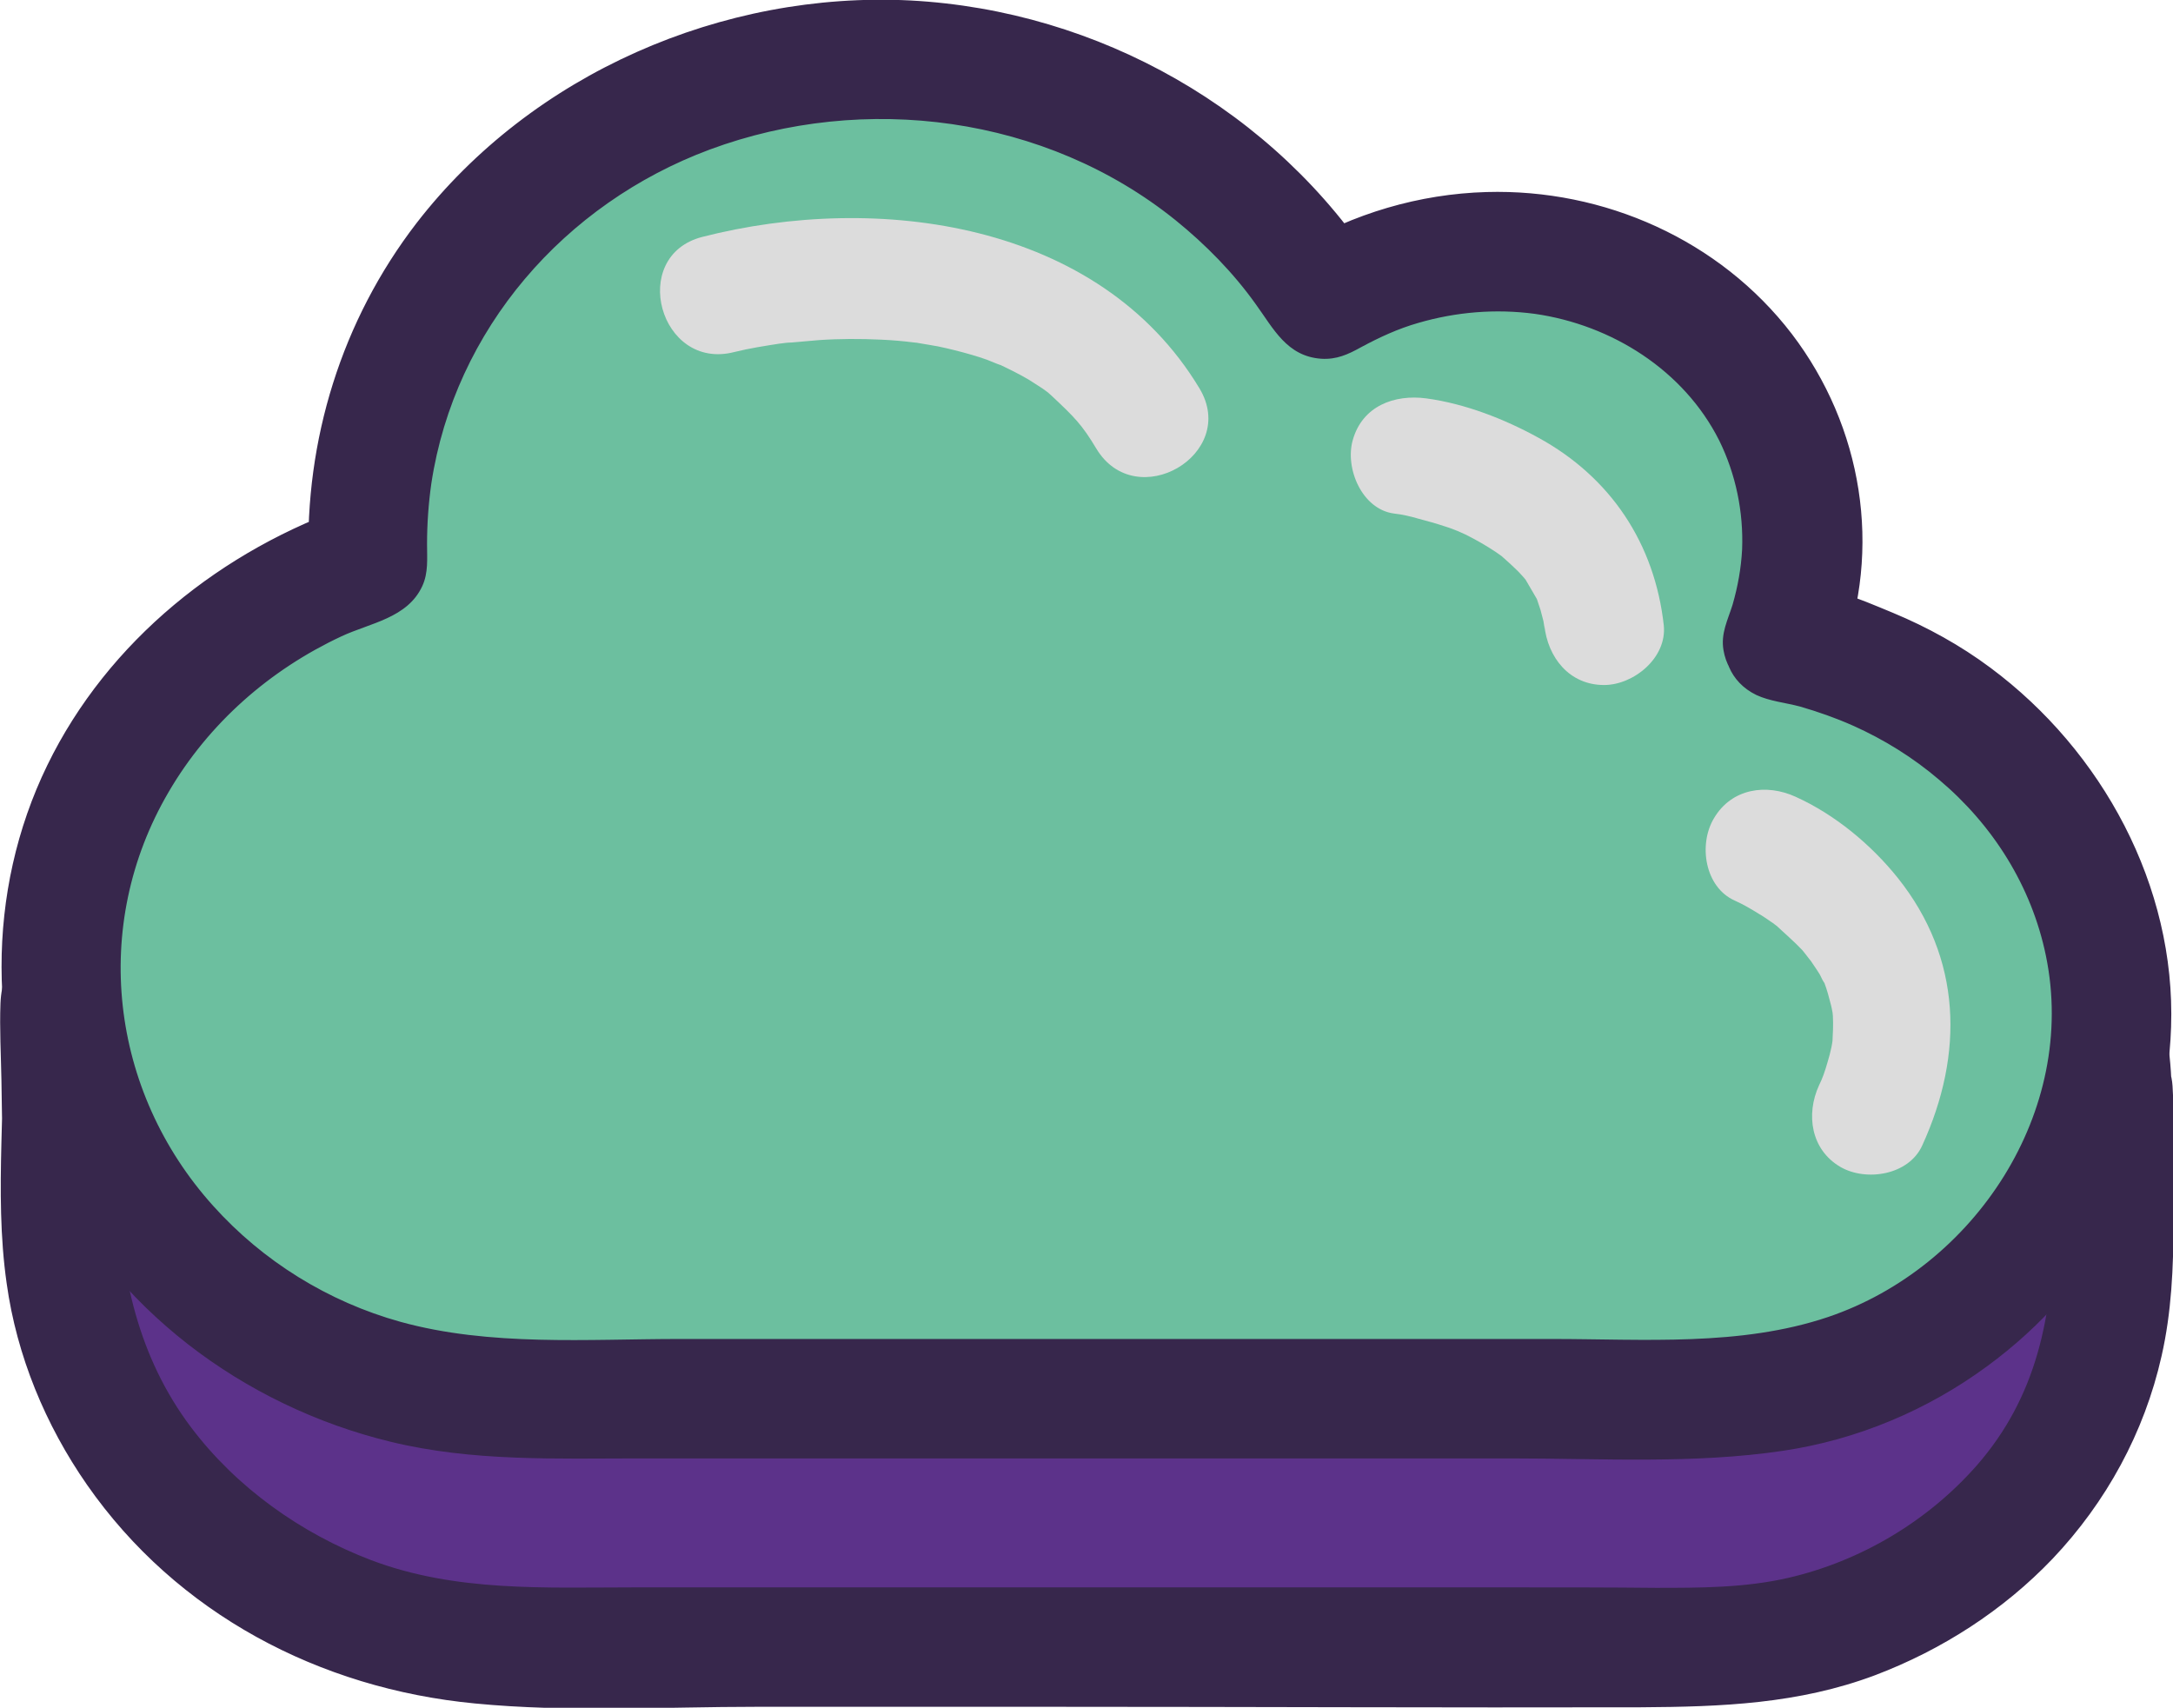 <?xml version="1.0" encoding="utf-8"?>
<!-- Generator: Adobe Illustrator 19.0.0, SVG Export Plug-In . SVG Version: 6.00 Build 0)  -->
<svg version="1.1" id="Capa_1" focusable="false" xmlns="http://www.w3.org/2000/svg" xmlns:xlink="http://www.w3.org/1999/xlink"
	 x="0px" y="0px" viewBox="-59.4 231.9 454.9 357.5" style="enable-background:new -59.4 231.9 454.9 357.5;" xml:space="preserve">
<style type="text/css">
	.st0{fill:#5C328A;}
	.st1{fill:#37274C;}
	.st2{fill:#6CBF9F;}
	.st3{fill:#DCDCDC;}
</style>
<g>
	<g>
		<path class="st0" d="M382.7,459.5c0-37.8-27.6-44.8-65.4-53.2c0.6-3.3,0.9-6.7,0.9-10.1c0-1.2-0.1-2.4-0.1-3.6
			c0.4-2.8,0.6-5.6,0.6-8.5c0-33.2-28.9-60.1-64.4-60.1c-13.2,0-25.6,3.8-35.8,10.1c-18.6-30-53.3-50.2-93.1-50.2
			C66.1,283.9,18,328.7,18,384c0,0.6,0,1.3,0,1.9c-0.1,1.1-0.2,2.2-0.3,3.3c-37.4,12.4-64.2,45.8-64.2,84.9c0,0.8-0.5-33.2-0.5-32.3
			c-0.4,3.2,0,41.2,0,44.5c0,49.8,43.3,90.1,96.6,90.1h247c47.4,0,85.9-35.9,85.9-80.1c0-1,0-1.9-0.1-2.9
			C383,490.5,382.7,462.7,382.7,459.5z"/>
		<g>
			<path class="st1" d="M385.2,459.5c-0.1-15.6-5.3-29.8-18.5-38.9c-14.1-9.8-32.3-13-48.7-16.7c0.6,1,1.2,2.1,1.7,3.1
				c0.7-4.2,0.9-8.3,0.9-12.6c0-3.9,0.6-7.7,0.5-11.7c-0.1-6-1.2-11.9-3.1-17.6c-4-11.7-11.5-21.8-21.3-29.4
				c-22.9-17.7-55-18.6-79.6-3.9c1.1,0.3,2.3,0.6,3.4,0.9c-21.4-33.9-60.5-53.1-100.3-51.3c-36,1.6-70.7,20.1-89.9,50.9
				c-5.1,8.2-9.1,17.3-11.6,26.6c-2.7,10.1-2.6,19.9-3.6,30.2c0.6-0.8,1.2-1.6,1.8-2.4c-18.8,6.4-35.5,17.8-47.6,33.6
				c-5.9,7.8-10.6,16.4-13.8,25.7c-3.2,9.2-4,18.4-4.6,28c1.7,0,3.3,0,5,0c-0.3-10.8-0.2-21.6-0.5-32.3c-0.1-3.2-4.9-3.2-5,0
				c-0.4,8.8-0.2,17.7-0.1,26.5c0.1,9.7-0.4,19.7,0.9,29.4c3.8,28.8,22.2,53.9,47.4,68.1c17,9.5,35.7,13.2,55,13.2
				c12.3,0,24.7,0,37,0c42.5,0,85,0,127.4,0c26.1,0,52.3,0.2,78.4,0c27.9-0.2,55.1-12.4,72.1-34.8c8.7-11.4,14.2-24.9,15.9-39.2
				c1.2-10.7,0.8-22,0.8-32.8C385.3,468,385.2,463.7,385.2,459.5c0-3.2-5-3.2-5,0c0,9.7,0.2,19.4,0,29.1c-0.3,12.3-1,24.4-5.9,36.1
				c-11.9,28.1-40.4,46.6-70.4,48.9c-8.1,0.6-16.4,0.3-24.5,0.3c-16.1,0-32.3,0-48.4,0c-41.8,0-83.5,0-125.3,0
				c-14.8,0-29.5,0-44.3,0c-11.8,0-23.4,0.1-35-2.7C-2.6,564.3-28.2,544-39,515.9c-7.9-20.6-5.8-44.2-5.7-65.9
				c0-2.8,0.1-5.5,0.2-8.3c-1.7,0-3.3,0-5,0c0.3,10.8,0.2,21.6,0.5,32.3c0.1,3.2,4.8,3.2,5,0c0.6-9,1.4-17.4,4.2-26.1
				c2.9-8.6,7.2-16.8,12.7-24.1c11.4-15.2,27.6-26.3,45.5-32.4c1.1-0.4,1.7-1.2,1.8-2.4c0.8-8.7,0.6-17.1,2.6-25.7
				c1.9-8,4.8-15.8,8.7-23c7.8-14.6,19.4-27,33.2-36.1c30.9-20.4,71.6-23.7,105.4-8.7c19,8.4,35.2,22.1,46.2,39.7
				c0.7,1.1,2.2,1.6,3.4,0.9c22.9-13.7,52.7-13,74,3.5c8.8,6.8,15.9,16.1,19.5,26.8c1.8,5.2,2.8,10.7,2.9,16.2
				c0.1,3.3-0.4,6.6-0.6,9.9c-0.2,4.5,0,8.6-0.7,13c-0.2,1.3,0.3,2.8,1.7,3.1c15.1,3.4,31.5,6.3,45,14.5c13.3,8,18.5,21.2,18.6,36.3
				C380.2,462.7,385.2,462.7,385.2,459.5z"/>
		</g>
	</g>
	<g>
		<g>
			<path class="st1" d="M392.7,459.5c-0.2-18.4-6.8-34.7-22.2-45.4C355.9,404,337,400.5,320,396.7c2.3,4.1,4.7,8.2,7,12.3
				c0.8-4.9,1.2-9.6,1.3-14.6c0.1-3.8,0.6-7.8,0.5-11.7c-0.2-7-1.4-14.2-3.8-20.8c-4.9-13.2-13.3-24.3-24.5-32.8
				c-25-18.9-60.4-19.8-86.9-3.6c4.6,1.2,9.1,2.4,13.7,3.6c-22.6-35.9-63.8-56.6-106.1-55.1c-38.7,1.4-75.9,21.1-96.8,54.1
				c-5.5,8.7-9.8,18.4-12.5,28.4c-3,10.9-3.1,21.7-4,32.8c2.4-3.2,4.9-6.4,7.3-9.6c-20.7,7.1-38.8,19.6-52.1,37
				c-12.9,17-18.3,36.5-19.4,57.5c6.7,0,13.3,0,20,0c-0.3-10.8-0.5-21.6-0.5-32.4c-6.7,0-13.3,0-20,0c0.7,8.7-0.2,17.8-0.1,26.5
				c0.1,10.5-0.3,21,1.1,31.4c4.3,30.7,24,57.5,50.8,72.6c18.1,10.2,38.2,14.2,58.8,14.2c12.3,0,24.7,0,37,0c42.5,0,84.9,0,127.4,0
				c26.1,0,52.3,0.2,78.4,0c30.7-0.2,60-13.9,78.6-38.5c9.5-12.6,15.1-27.4,16.9-43c1.2-10.8,0.6-22,0.6-32.9
				C392.8,468,392.7,463.8,392.7,459.5c0-12.9-20-12.9-20,0c0,9.7,0.2,19.4,0.1,29.1c-0.1,11.6-0.6,22.5-5.2,33.3
				c-10.7,25.2-36.5,42.2-63.6,44.3c-8.1,0.6-16.4,0.3-24.5,0.3c-16.1,0-32.2,0-48.4,0c-41.8,0-83.5,0-125.2,0
				c-14.8,0-29.5,0-44.3,0c-11.1,0-22.1,0.2-33-2.4c-26.3-6.3-50.2-24.5-60.2-50.1c-7.7-19.9-5.5-42.9-5.4-63.9
				c0-2.7,0.4-5.6,0.2-8.3c-1-12.7-20.1-13-20,0c0.1,10.8,0.2,21.6,0.5,32.4c0.4,12.9,19.3,12.8,20,0c0.9-17.1,5.4-32.5,15.9-46.4
				c10.3-13.5,25-23.5,40.9-28.9c4.5-1.5,7-5,7.3-9.6c0.7-8.5,0.6-16.6,2.6-25c1.8-7.2,4.4-14,7.9-20.5
				c7.3-13.4,17.9-24.9,30.7-33.2c28.5-18.6,66-22,97.3-8.4c17.8,7.7,33.2,20.5,43.5,37c2.8,4.5,8.9,6.5,13.7,3.6
				c20.2-12.3,46.7-11.7,65.7,2.8c7.5,5.8,13.7,13.9,16.8,22.9c1.6,4.7,2.5,9.3,2.7,14.2c0.1,3.4-0.4,6.6-0.6,9.9
				c-0.2,3.7,0.2,7.3-0.4,11.1c-0.9,5.1,1.3,11,7,12.3c14.8,3.3,30.8,6.2,43.1,13.7c3.1,1.9,3.4,2,6,4.5s2.9,2.8,4.8,6.1
				c1.7,3,2.1,4.2,3,8c0.9,3.7,1.1,6.9,1.1,11.1C372.8,472.4,392.8,472.4,392.7,459.5z"/>
			<g>
				<path class="st1" d="M395.2,459.5c-0.4-17.5-6.5-34.2-20.4-45.3c-15.3-12.2-35.5-15.7-54.1-19.9c-2.1-0.5-3.9,1.7-2.8,3.7
					c2.3,4.1,4.7,8.2,7,12.3c1,1.7,4.2,1.6,4.6-0.6c2.6-16.9,3.5-35.3-3.2-51.4c-5.9-14.1-16-26.1-28.9-34.4
					c-25.5-16.4-59.2-15.9-85-0.5c-1.8,1.1-1.5,4,0.6,4.6c4.6,1.2,9.1,2.4,13.7,3.6c2,0.5,4-1.8,2.8-3.7
					c-21.3-33.3-58.3-54.3-97.7-56.3c-39.1-2-78.8,15.1-103,46.1c-7.4,9.5-13.3,20.1-17.2,31.6c-4.5,13.1-5.1,26.4-6.1,40.1
					c-0.2,2.8,3.3,3,4.7,1.3c2.4-3.2,4.9-6.4,7.3-9.6c1.3-1.7-0.9-4.4-2.8-3.7c-20.1,7.1-38.3,19-51.7,35.8
					c-14.1,17.6-20.3,38.9-21.6,61.2c-0.1,1.3,1.2,2.5,2.5,2.5c6.7,0,13.3,0,20,0c1.3,0,2.5-1.1,2.5-2.5
					c-0.3-10.8-0.5-21.6-0.5-32.4c0-1.4-1.1-2.5-2.5-2.5c-6.7,0-13.3,0-20,0c-1.3,0-2.6,1.1-2.5,2.5c1.3,19.5-1.7,39.1,1.1,58.6
					c2.1,15.1,8.1,29.6,16.8,42.1c18.8,27,48.7,42.7,81.2,45.8c19.5,1.9,39.5,0.7,59,0.7c20.6,0,41.1,0,61.7,0
					c41.1,0,82.3,0.2,123.4,0.1c16.9-0.1,33-0.7,49-6.7c14-5.3,26.9-13.6,37.2-24.4c11.2-11.8,19.2-26.4,22.8-42.4
					c2.1-9.2,2.5-18.6,2.5-28c0-9.5,0.4-19.2-0.2-28.6c-0.6-9-10-14.2-18.2-10.4c-4,1.8-6.4,5.5-6.8,9.9c-0.9,9.9,0.2,20.2,0.1,30.1
					c-0.2,18.6-3.5,35.5-16.1,49.9c-10.3,11.7-24.3,20-39.4,23.5c-9.1,2.1-18.5,2.1-27.8,2.1c-9.6-0.1-19.2-0.1-28.8-0.1
					c-20.7,0-41.3,0-62,0c-41,0-82.1,0-123.1,0c-18.6,0-37.3,1-55-5.7c-14.7-5.6-28.2-15.2-37.7-27.8c-11-14.6-14.8-31.8-15.3-49.8
					c-0.3-9.1,0.1-18.1,0.2-27.2c0.1-6.1,1.6-13.4-2.2-18.7c-5.1-6.9-17-7-21.2,0.9c-1,1.9-1.3,3.9-1.4,6
					c-0.2,5.4,0.1,10.8,0.2,16.2c0.1,4.8,0.1,9.5,0.3,14.3c0.1,2.8,0.2,5.4,1.6,7.9c4.2,7.6,15.6,8.1,20.8,1.4
					c4.1-5.2,2.9-13.5,4-19.7c1.5-8.4,4.2-16.5,8.4-24c8.4-15.1,22.1-26.7,37.8-33.8c5.9-2.7,13-3.7,15.7-10.5
					c1.3-3.4,1.2-7.3,1.4-10.8c0.3-5.4,0.6-10.9,1.7-16.2c7.3-35.5,38.3-61.3,72.9-68.3c34.1-6.9,70.7,4.2,93.8,30.5
					c2.8,3.2,5.3,6.6,7.7,10.1c1.8,2.7,3.6,5,6.6,6.4c6.7,3,11.5-1.1,17.4-3.8c15.5-7.1,34.1-6.9,49.3,1.1
					c16.6,8.7,27.3,26,25.9,44.9c-0.3,4.4-0.3,8.8-0.5,13.2c-0.2,3.5-0.8,6.6,0.4,10c2.4,6.8,8.6,7.6,14.8,9
					c8.9,1.9,17.8,3.9,26.2,7.3c6.8,2.7,14.4,6.4,18.5,12.7c4.4,6.7,3.9,13.7,4.9,21.3c0.6,4.4,3.3,7.9,7.4,9.6
					C386.2,474,394.9,468.5,395.2,459.5c0.1-3.2-4.9-3.2-5,0c-0.2,5.3-5,8.4-10,6.8c-6.6-2.1-4.7-9.9-5.5-15.2
					c-2-12.9-9.7-21.1-21.3-26.6c-7.1-3.3-14.6-5.5-22.1-7.4c-4.2-1-8.4-1.9-12.5-2.8c-4.4-1-8.1-2.3-8.6-7.4
					c-0.4-3.7,0.4-7.8,0.5-11.6c0-4.2,0.8-8.4,0.7-12.7c-0.2-7.9-2.5-15.9-6.3-22.7c-14.4-25.8-47.7-34.6-74.2-23.6
					c-3.4,1.4-6.8,4.2-10.4,5.1c-5.2,1.3-8-3.1-10.5-6.8c-4.1-6-8.9-11.5-14.2-16.4c-11-10.1-24.2-17.7-38.5-22.1
					c-29.4-9.2-62.7-4.7-88.7,11.9c-13,8.3-23.9,19.7-31.5,33.1c-3.8,6.8-6.8,14.1-8.7,21.7c-2.1,8.1-2,16.4-2.8,24.7
					c-0.5,5.6-2.6,7.9-7.8,9.8c-3.4,1.3-6.8,2.7-10,4.4C1,405-5.1,409.1-10.7,413.9c-11.5,9.9-20,22.9-24.3,37.5
					c-2.3,7.6-2.7,15.1-3.7,22.8c-0.7,5-5.1,8.4-10.2,6.7c-6.9-2.3-4.9-12.6-5-18.2c-0.1-4.8-0.1-9.5-0.2-14.3c0-3.4-0.9-7.9,1-10.9
					c2.6-3.9,8.8-3.6,11.8-0.4c2.5,2.7,2.1,6.3,2,9.7c-0.2,4.3-0.2,8.5-0.3,12.8c-0.4,16.7-1,34,3.9,50.2
					c8.1,26.7,31.2,46.7,57.3,55c16.7,5.3,34.3,4.2,51.5,4.2c19.2,0,38.4,0,57.6,0c39,0,77.9,0,116.9,0c18.7,0,37.8,1.2,56.4-0.3
					c13.5-1.1,26.7-5.6,38-13c11.4-7.5,21.1-18,26.9-30.5c7.3-15.7,6.6-33.2,6.4-50.1c0-4.5-0.1-9.1-0.1-13.6c0-3.2,0.2-6.1,3.2-8
					c3.8-2.3,9.6-1.1,11.3,3.2c1.2,3.2,0.5,7.6,0.5,11c0,4.7,0,9.4,0.1,14.1c0.1,9.7,0.2,19.6-1.6,29.2
					c-6.1,32.3-30.5,57.9-61.4,68.1c-15.8,5.2-31.8,5-48.3,5.1c-19.3,0-38.6-0.1-57.8-0.1c-39.1,0-78.3,0-117.4,0
					c-18.9,0-38.1,0.7-57-0.2c-17.9-0.8-35.6-5.1-51.1-14.1c-26.1-14.9-45.6-41.8-49.2-72c-2.2-18.6,0.5-37.3-0.8-55.9
					c-0.8,0.8-1.7,1.7-2.5,2.5c6.7,0,13.3,0,20,0c-0.8-0.8-1.7-1.7-2.5-2.5c0,10.8,0.2,21.6,0.5,32.4c0.8-0.8,1.7-1.7,2.5-2.5
					c-6.7,0-13.3,0-20,0c0.8,0.8,1.7,1.7,2.5,2.5c1.2-21.4,7.3-42.1,21.2-58.9c12.8-15.4,29.7-26.6,48.5-33.2
					c-0.9-1.2-1.9-2.4-2.8-3.7c-2.4,3.2-4.9,6.4-7.3,9.6c1.6,0.4,3.1,0.8,4.7,1.3c0.9-11.7,1.3-23.3,4.6-34.6
					c3-10.1,7.7-19.7,13.6-28.5c10.6-15.5,25.3-28,42-36.6c33.7-17.2,74.6-17.5,108.4-0.6c18.8,9.4,34.8,23.6,46.1,41.3
					c0.9-1.2,1.9-2.4,2.8-3.7c-4.6-1.2-9.1-2.4-13.7-3.6c0.2,1.5,0.4,3,0.6,4.6c23.9-14.3,54.8-15,78.7-0.3
					c12.4,7.6,22.3,19.1,28,32.5c6.3,15,5.5,32.6,3.1,48.5c1.5-0.2,3-0.4,4.6-0.6c-2.3-4.1-4.7-8.2-7-12.3c-0.9,1.2-1.9,2.4-2.8,3.7
					c17,3.8,35.3,6.9,49.9,17.1c14.3,10,20.6,26.2,21,43.2C390.3,462.7,395.3,462.7,395.2,459.5z"/>
			</g>
		</g>
	</g>
</g>
<g>
	<g>
		<path class="st2" d="M314,366.2c2.8-6.7,4.3-14,4.3-21.7c0-33.2-28.9-60.1-64.4-60.1c-13.2,0-25.6,3.8-35.8,10.1
			c-18.6-30-53.3-50.2-93.1-50.2c-59.3,0-107.4,44.8-107.4,100.1c0,1.7,0.1,3.4,0.1,5.1c-37.6,12.3-64.6,45.8-64.6,85.1
			c0,49.8,43.3,90.1,96.6,90.1h247c47.4,0,85.9-35.9,85.9-80.1C382.7,406,353.2,373.6,314,366.2z"/>
		<g>
			<path class="st1" d="M316.4,366.9c10.2-25.4,1.5-54.1-20-70.7c-22.9-17.7-55-18.6-79.6-3.9c1.1,0.3,2.3,0.6,3.4,0.9
				c-21.2-33.7-60-52.8-99.6-51.4c-36,1.3-70.8,19.7-90.3,50.4c-11,17.4-15.4,36.8-15.1,57.3c0.6-0.8,1.2-1.6,1.8-2.4
				c-32.2,10.8-58.6,37.4-64.9,71.4c-6,32.3,7.1,65.3,32.5,85.9c19.2,15.6,42.9,22.8,67.5,22.8c12.9,0,25.8,0,38.7,0
				c46.9,0,93.8,0,140.7,0c17.5,0,35,0,52.5,0c15.3,0,30.2-0.3,44.9-5.7c30-11.1,53-37.9,55.9-70.2c3-33.4-16.7-64.6-46.2-79.4
				c-7.6-3.8-15.6-6.5-23.9-8.1c-3.1-0.6-4.5,4.2-1.3,4.8c32.7,6.4,60.8,31.3,66,65c5,32.7-13.6,64.2-42.5,79
				c-15.4,7.9-31.8,9.6-48.7,9.6c-15.1,0-30.2,0-45.4,0c-44.7,0-89.3,0-134,0c-15.9,0-31.8,0-47.7,0c-14.9,0-29.4-0.5-43.8-5.3
				c-30-10.2-54.2-35.5-60.2-67c-6.5-33.9,9.9-68.1,38.3-86.8c7.2-4.7,14.9-8.4,23-11.1c1-0.3,1.9-1.3,1.8-2.4
				c-0.3-17.3,2.8-33.8,11.2-49.2c7.9-14.5,19.6-26.9,33.4-35.9c30.8-20,71.3-23.2,104.9-8.4c19,8.4,35.2,22.1,46.2,39.7
				c0.7,1.1,2.2,1.6,3.4,0.9c22.9-13.7,52.7-13,74,3.5c20,15.5,27.7,41.8,18.2,65.4C310.4,368.5,315.2,369.8,316.4,366.9z"/>
		</g>
	</g>
	<g>
		<g>
			<path class="st1" d="M323.6,368.9c11.4-28.9,0.6-60.9-23.7-79.3c-25-18.9-60.4-19.8-86.9-3.6c4.6,1.2,9.1,2.4,13.7,3.6
				c-22.6-35.9-63.8-56.6-106.1-55.1c-38.7,1.4-75.9,21.1-96.8,54.1c-11.5,18.2-16.9,39.6-16.1,61c2.4-3.2,4.9-6.4,7.3-9.6
				c-34.5,11.6-63.3,40-70.1,76.6c-6.5,34.8,6.8,70.9,34.4,93.2c20.8,16.9,46.2,25,72.9,25c12.9,0,25.8,0,38.7,0
				c46.9,0,93.8,0,140.7,0c17.5,0,35,0,52.5,0c15.9,0,31.7-0.3,46.9-5.9c33.4-12.3,58.2-41.6,61.4-77.5c3.2-35.8-18.4-70.2-50.1-86
				c-8.2-4.1-16.8-7.1-25.7-8.8c-5.3-1-10.8,1.5-12.3,7c-1.3,4.9,1.7,11.3,7,12.3c30.1,5.9,56.4,28.4,60.8,59.8
				c4.2,29.5-13,57.3-39,70.6c-14.2,7.3-29.3,8.5-44.9,8.5c-15.1,0-30.2,0-45.4,0c-44.7,0-89.3,0-134,0c-15.9,0-31.8,0-47.7,0
				c-14.3,0-28-0.4-41.8-5.1c-27.7-9.4-49.5-32.9-55-61.8c-5.8-30.3,9.4-61.5,34.8-78.3c6.6-4.4,13.7-7.9,21.2-10.4
				c4.1-1.4,7.5-5.1,7.3-9.6c-1.2-31.7,14.1-61.2,40.8-78.6c28.5-18.6,66-22,97.3-8.4c17.8,7.7,33.2,20.5,43.5,37
				c2.8,4.5,8.9,6.5,13.7,3.6c20.2-12.3,46.7-11.7,65.7,2.8c17.9,13.8,23.8,36.6,15.5,57.5c-2,5,2.2,11,7,12.3
				C317,377.4,321.6,373.9,323.6,368.9z"/>
			<g>
				<path class="st1" d="M326,369.6c8.7-22.8,4.5-48.4-10.3-67.8c-15.1-19.7-39.3-30.4-63.9-29.7c-14.1,0.4-27.9,4.5-40,11.7
					c-1.8,1.1-1.5,4,0.6,4.6c4.6,1.2,9.1,2.4,13.7,3.6c2,0.5,4-1.8,2.8-3.7c-21.3-33.3-58.3-54.2-97.7-56.3
					c-39.3-2-79.2,15.3-103.4,46.6C12.1,299,4.4,324,5.2,349.6c0.1,2.7,3.2,3.2,4.7,1.3c2.4-3.2,4.9-6.4,7.3-9.6
					c1.3-1.7-0.9-4.3-2.8-3.7c-27.2,9.3-51.2,28.4-63.9,54.5c-12.9,26.5-12.6,58-0.1,84.6c13.6,29,41.1,49.5,71.9,57
					c17.2,4.2,34.7,3.5,52.2,3.5c20.3,0,40.7,0,61,0c40.5,0,80.9,0,121.4,0c18.9,0,38.3,1.2,57-1.6c15.5-2.3,30.2-8.5,42.7-17.7
					c22.7-16.6,37.6-42.7,38.5-71c1-29.5-14.4-57.8-37.8-75.2c-6.3-4.7-13.2-8.5-20.4-11.5c-7-2.9-15.9-6.8-23.6-6.3
					c-12.2,0.8-16.4,18-5,23.5c2.8,1.3,6.1,1.6,9.1,2.4c3.8,1.1,7.5,2.4,11.1,4c6.5,2.9,12.6,6.7,18,11.3
					c11.3,9.5,19.4,22.3,22.4,36.9c6.7,32.5-14.9,65.2-45.6,75.6c-18.4,6.2-38.6,4.6-57.8,4.6c-20.1,0-40.1,0-60.2,0
					c-40.8,0-81.6,0-122.4,0c-19.3,0-39.7,1.6-58.5-3.6c-15.1-4.2-28.8-12.7-39.2-24.3c-21.6-24-25.7-58.6-9.3-86.6
					c8.4-14.4,21.2-25.6,36.2-32.6c6-2.8,13.8-3.8,16.9-10.5c1.3-2.8,1-5.8,1-8.8c0-4.2,0.3-8.5,0.9-12.7
					c4.9-32.3,27.9-58.6,58.3-69.9c32.4-12,70.3-7.1,97.5,14.8c6.3,5.1,12.1,11,16.8,17.6c3.7,5.1,6.5,10.9,13.7,11.4
					c3.2,0.2,5.6-0.9,8.3-2.4c3.9-2.1,7.8-3.9,12-5.1c7.9-2.3,16.2-3,24.4-1.9c16.1,2.3,31.2,11.8,38.6,26.5
					c3.5,7.1,5.1,15,4.8,22.8c-0.2,3.9-0.9,7.8-2,11.6c-1,3.2-2.5,6-1.9,9.5c0.9,5.5,5.8,10,11.3,10.6c6,0.6,10.8-3.1,13.2-8.4
					c1.3-2.9-3-5.5-4.3-2.5c-1.9,4.2-5.7,7.5-10.5,5.4c-5.4-2.4-4.9-7.1-3.3-11.7c2.2-6.7,3.2-13.8,2.6-20.8
					c-1.1-13.8-7.9-26.5-18.6-35.3c-11.1-9.1-25.6-13.7-39.9-13.1c-7.4,0.3-14.7,1.9-21.6,4.7c-3.2,1.3-6.2,3.5-9.4,4.7
					c-5.7,2.1-8.7-2.3-11.5-6.4c-35.9-52.3-117.3-57.8-160.1-10.9c-9.5,10.4-16.5,22.8-20.4,36.3c-2,7-3.2,14.4-3.5,21.7
					c-0.2,3.4,0.8,8.1-1,11.2c-2.2,3.7-7.7,4.6-11.4,6.2C-14.4,371-35.1,396-38.8,425.6c-3.5,28,9.9,55.7,31.9,72.8
					c12.2,9.4,26.5,15.3,41.8,17.5c18.4,2.6,37.5,1.4,56.1,1.4c39.5,0,78.9,0,118.4,0c20.1,0,40.1,0,60.2,0
					c17.8,0,36.3,1.2,53.5-4.2c27.3-8.5,48.9-33.2,51.9-61.9c2.9-27.6-12.5-53.5-35.9-67.4c-5.7-3.4-11.9-6.1-18.2-8.1
					c-3.2-1-7.5-1.2-10.4-2.8c-3.9-2.2-4.9-7.9-2.2-11.3c3.4-4.1,8.7-2.5,13.1-1.4c5.1,1.3,10,3,14.8,5c7.3,3.2,14.3,7.2,20.6,12.2
					c24,19,37.7,49.9,32.4,80.5c-5,29-25,53.1-51.4,65.5c-16.9,8-35.2,8.9-53.6,8.9c-19.5,0-39,0-58.4,0c-39.6,0-79.3,0-118.9,0
					c-19.5,0-39.2,0.6-58.7-0.1c-17-0.5-33.8-4.6-48.9-12.4c-28.8-14.9-49.2-42.8-52.8-75.2c-3.3-30.5,8.8-60,31.6-80.3
					c10.9-9.8,23.9-17.1,37.7-21.8c-0.9-1.2-1.9-2.4-2.8-3.7c-2.4,3.2-4.9,6.4-7.3,9.6c1.6,0.4,3.1,0.8,4.7,1.3
					c-1.2-42.1,22-79.8,59.2-99.1c33.5-17.4,74.4-18,108.4-1.3c19.1,9.4,35.3,23.7,46.7,41.7c0.9-1.2,1.9-2.4,2.8-3.7
					c-4.6-1.2-9.1-2.4-13.7-3.6c0.2,1.5,0.4,3,0.6,4.6c25.8-15.4,59.8-14.9,84.1,3.4c23.6,17.8,33.4,48.9,22.8,76.7
					C320,371.2,324.9,372.5,326,369.6z"/>
			</g>
		</g>
	</g>
</g>
<g>
	<g>
		<path class="st3" d="M94.3,305.6c3.2-0.8,6.5-1.3,9.7-1.8c2.1-0.4-3.4,0.4,0.1,0c0.7-0.1,1.5-0.2,2.2-0.2c1.9-0.2,3.8-0.3,5.7-0.5
			c4.3-0.3,8.7-0.3,13-0.1c2.3,0.1,4.7,0.3,7,0.6c3,0.3-1.9-0.4,0.8,0.1c1.4,0.2,2.8,0.5,4.1,0.7c2.4,0.5,4.8,1.1,7.2,1.8
			c1,0.3,2,0.6,3.1,1c0.5,0.2,4.6,1.9,2,0.7c2.3,1.1,4.6,2.2,6.8,3.5c0.9,0.6,1.9,1.2,2.8,1.8c0.6,0.4,1.2,0.9,1.8,1.3
			c-1.1-0.8-1-0.8,0.1,0.2c4.9,4.6,6.4,6.1,9.4,11.1c8.3,13.8,29.9,1.2,21.6-12.6c-21-34.9-67.4-41.1-104.1-31.7
			C72.1,285.5,78.7,309.6,94.3,305.6L94.3,305.6z"/>
	</g>
</g>
<g>
	<g>
		<path class="st3" d="M232.4,339.4c1.8,0.2,3.5,0.6,5.2,1.1c1.9,0.5,3.7,1,5.5,1.6c1,0.3,2,0.7,3,1.1c1.6,0.6-2.2-1-0.7-0.3
			c0.7,0.3,1.3,0.6,2,0.9c2.2,1.1,4.3,2.3,6.4,3.7c0.3,0.2,2.5,1.8,1.1,0.7c-1.3-1,0.4,0.4,0.6,0.6c1,0.9,2,1.8,2.9,2.7
			c0.6,0.6,1.1,1.2,1.7,1.9c-0.7-0.9-0.8-1.2-0.1-0.1c0.7,1.2,1.4,2.4,2.1,3.6c0.6,1,0.5,1.1,0.1,0c0.3,0.9,0.6,1.8,0.9,2.7
			c0.2,0.7,0.4,1.5,0.6,2.3c0.1,0.4,0.4,3,0.2,0.9c0.7,6.7,5.2,12.5,12.5,12.5c6.2,0,13.2-5.7,12.5-12.5
			c-1.9-17.1-11.1-31-26.3-39.3c-7.1-3.9-15.3-7.1-23.4-8.2c-6.7-0.9-13.4,1.6-15.4,8.7C222.1,329.9,225.7,338.5,232.4,339.4
			L232.4,339.4z"/>
	</g>
</g>
<g>
	<g>
		<path class="st3" d="M303.7,420.4c1.8,0.8,3.5,1.8,5.1,2.8c0.9,0.5,1.7,1.1,2.6,1.7c0.5,0.3,0.9,0.7,1.4,1
			c1.2,0.7-2.4-2.1-0.5-0.4c1.9,1.8,3.8,3.4,5.6,5.3c0.7,0.8,2.7,3.6,1.1,1.2c0.8,1.3,1.7,2.5,2.5,3.8c0.3,0.5,0.5,1.1,0.9,1.7
			c1.6,2.4-0.5-1.5,0.1,0.1c0.6,1.6,1,3.1,1.4,4.7c0.2,0.6,0.5,3,0.2,0.2c0.1,0.7,0.1,1.4,0.2,2.1c0.1,1.9,0,3.7-0.1,5.6
			c0.2-1.9,0,0-0.2,0.9c-0.2,1-0.5,2.1-0.8,3.1c-0.6,2.1-1.1,3.5-1.8,4.9c-2.8,6.1-1.7,13.5,4.5,17.1c5.4,3.1,14.3,1.7,17.1-4.5
			c8.8-19.2,8.3-39.2-5.1-56c-5.6-7-13.2-13.3-21.4-17c-6.1-2.8-13.4-1.8-17.1,4.5C296.1,408.7,297.5,417.6,303.7,420.4L303.7,420.4
			z"/>
	</g>
</g>
</svg>
